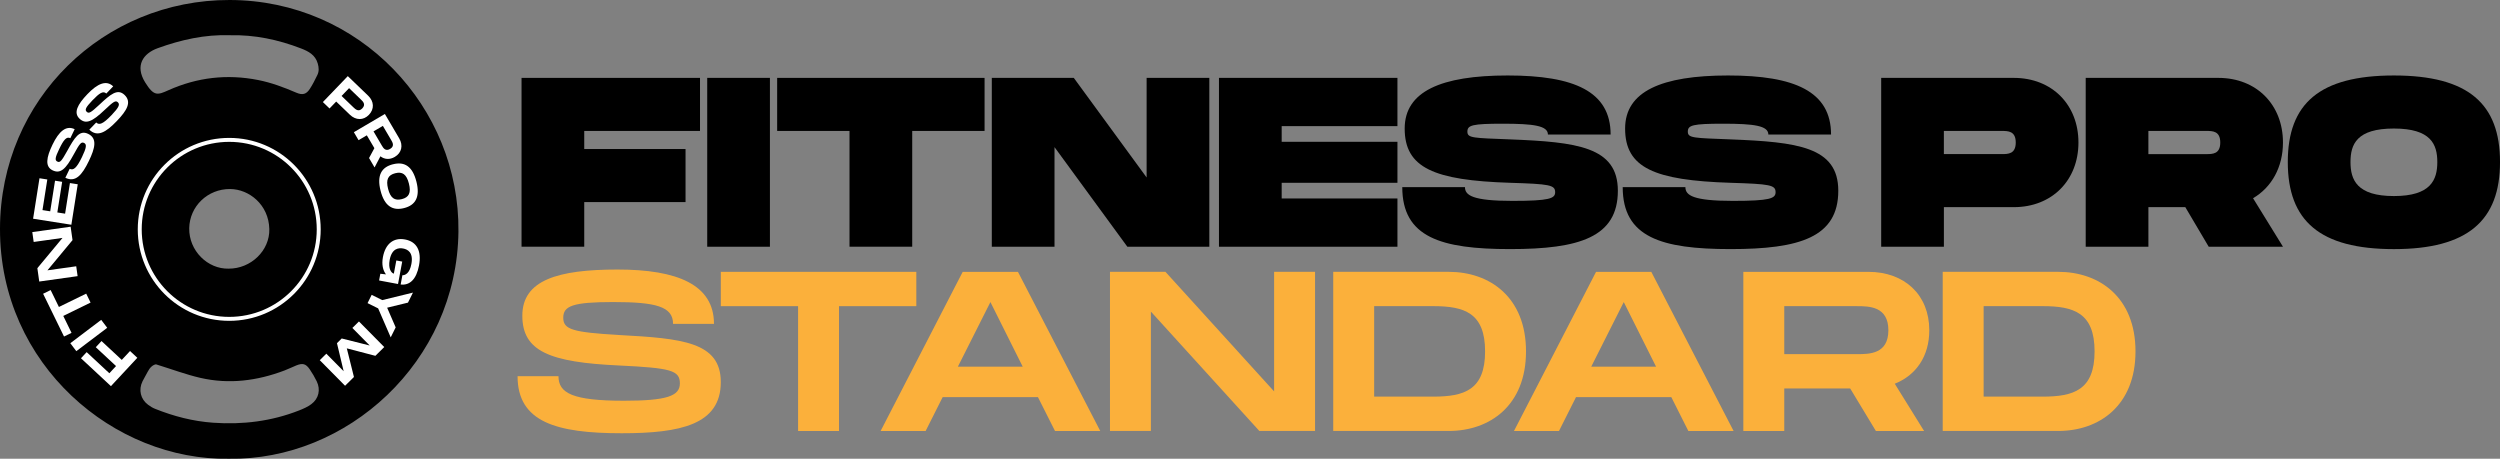 <?xml version="1.0" encoding="UTF-8"?>
<svg id="Capa_2" data-name="Capa 2" xmlns="http://www.w3.org/2000/svg" viewBox="0 0 1264.67 232.07">
  <rect x="0" y="0" width="1264.67" height="232.07" fill="#808080" stroke="none"/>
  <defs>
    <style>
      .cls-1 {
        fill: #fff;
      }

      .cls-2 {
        fill: none;
        stroke: #fff;
        stroke-miterlimit: 10;
        stroke-width: 2px;
      }

      .cls-3 {
        fill: #fbb03b;
      }
    </style>
  </defs>
  <g id="Capa_1-2" data-name="Capa 1">
    <g>
      <path d="M295.55,66.24v9.15h51.24v26.84h-51.24v22.57h-31.72V39.4h90.28v26.84h-58.56Z"/>
      <path d="M389.48,124.8h-31.72V39.4h31.72V124.8Z"/>
      <path d="M498.06,66.24h-36.6v58.56h-31.72v-58.56h-36.6v-26.84h104.92v26.84Z"/>
      <path d="M611.76,39.4V124.8h-41.48l-36.84-50.38v50.38h-31.72V39.4h41.48l36.84,50.38V39.4h31.72Z"/>
      <path d="M648.36,63.8v7.93h58.56v20.74h-58.56v7.93h58.56v24.4h-90.28V39.4h90.28v24.4h-58.56Z"/>
      <path d="M741.08,94.67c0,4.15,3.9,6.95,24.03,6.95,18.79,0,21.59-1.22,21.59-4.39,0-3.66-2.81-4.15-22.81-4.76-38.55-1.22-53.31-7.56-53.31-27.45,0-18.79,18.42-26.84,52.09-26.84s52.09,8.05,52.09,29.89h-31.72c0-4.51-7.32-5.49-22.81-5.49s-17.93,.73-17.93,4.03,3.05,3.17,21.59,3.9c33.67,1.34,54.53,3.66,54.53,25.98,0,23.54-19.52,29.52-54.53,29.52s-54.53-5.98-54.53-31.35h31.72Z"/>
      <path d="M852.59,94.67c0,4.15,3.9,6.95,24.03,6.95,18.79,0,21.59-1.22,21.59-4.39,0-3.66-2.81-4.15-22.81-4.76-38.55-1.22-53.31-7.56-53.31-27.45,0-18.79,18.42-26.84,52.09-26.84s52.09,8.05,52.09,29.89h-31.72c0-4.51-7.32-5.49-22.81-5.49s-17.93,.73-17.93,4.03,3.05,3.17,21.59,3.9c33.67,1.34,54.53,3.66,54.53,25.98,0,23.54-19.52,29.52-54.53,29.52s-54.53-5.98-54.53-31.35h31.72Z"/>
      <path d="M1051.42,72.1c0,19.03-13.3,32.69-32.69,32.69h-35.38v20.01h-31.72V39.4h67.1c19.4,0,32.69,13.66,32.69,32.69Zm-31.72,0c0-5.86-3.9-5.86-7.08-5.86h-29.28v11.71h29.28c3.17,0,7.08,0,7.08-5.86Z"/>
      <path d="M1139.75,100.28l15.13,24.52h-37.57l-11.83-20.01h-18.67v20.01h-31.72V39.4h67.1c19.4,0,32.69,13.66,32.69,32.69,0,12.44-5.73,22.69-15.13,28.18Zm-52.95-22.32h29.28c3.17,0,7.08,0,7.08-5.86s-3.9-5.86-7.08-5.86h-29.28v11.71Z"/>
      <path d="M1157.32,81.98c0-29.64,16.1-43.8,53.68-43.8s53.68,14.27,53.68,43.8-16.23,44.04-53.68,44.04-53.68-14.27-53.68-44.04Zm75.64,0c0-8.91-3.17-16.96-21.96-16.96s-21.96,7.93-21.96,16.96,3.29,17.2,21.96,17.2,21.96-8.17,21.96-17.2Z"/>
      <g>
        <g>
          <path d="M115.77,232.05C58.14,233.11-.13,184.89,0,115.73,.12,50,52.71-.11,116.15,0c65.86,.12,116.47,54.14,115.76,117.17-.74,66.22-56.65,115.93-116.14,114.88Zm-36.91-47.75c-1.6,.28-3.11,1.68-4.14,3.75-.82,1.64-1.81,3.18-2.62,4.83-2.13,4.34-1.01,9.06,2.86,11.92,1.06,.79,2.23,1.5,3.45,1.99,9.44,3.8,19.24,6.33,29.39,7.05,14.93,1.06,29.53-.71,43.55-6.23,2.14-.84,4.34-1.81,6.16-3.18,3.78-2.83,4.75-7.34,2.7-11.56-1.02-2.09-2.21-4.11-3.52-6.03-1.96-2.86-3.57-3.28-6.8-1.98-2.01,.81-3.94,1.79-5.96,2.55-13.84,5.25-28.07,7.09-42.59,3.74-7.25-1.67-14.27-4.32-22.48-6.86ZM116.32,17.82c-12.71-.43-24.79,2.3-36.59,6.58-7.35,2.67-11.54,8.78-6.33,17.23,4.5,7.3,6.37,6.44,11.83,4,14.52-6.49,29.62-8.25,45.3-5.16,6.75,1.33,13.08,3.71,19.35,6.41,3.15,1.35,5.04,.86,6.85-1.91,1.45-2.21,2.63-4.62,3.8-7,.92-1.87,.79-3.79,.22-5.81-1.24-4.4-4.7-6.2-8.5-7.67-11.58-4.47-23.54-6.96-35.93-6.67Zm-.65,118.08c11.2,.06,20.83-9.09,20.57-20.03-.29-12.34-10.23-20.19-19.84-20.25-11.46-.07-20.48,8.83-20.68,19.8-.21,11.48,9.39,20.75,19.95,20.48Z"/>
          <path d="M98.26,168.22c1.31-1.81,2.25-3.11,3.34-4.62,1.21,.54,2.17,.97,3.14,1.4q-2.18,4.21-6.49,3.22Z"/>
          <path d="M133.55,163.39q.59,5.26-2.22,6.48c-2.1-3.71-1.76-4.81,2.22-6.48Z"/>
          <path d="M189.14,126.51c1.74-2.21,3.02-1.76,4.6-.13-1.69,1.92-2.98,1.67-4.6,.13Z"/>
        </g>
        <g>
          <path class="cls-1" d="M55.3,188.83l3.4-3.65-10.25-9.54,2.9-3.12,10.25,9.54,4.18-4.49,3.69,3.43-13.35,14.34-15.16-14.11,2.88-3.09,11.48,10.68Z"/>
          <path class="cls-1" d="M51.2,161.8l3.04,4.02-15.63,11.82-3.04-4.02,15.63-11.82Z"/>
          <path class="cls-1" d="M25.62,146.73l4.18,8.56,13.81-6.75,2.21,4.53-13.81,6.75,4.18,8.56-3.8,1.86-10.58-21.64,3.8-1.86Z"/>
          <path class="cls-1" d="M16.32,117.41l19.41-2.73,.96,6.79-12.69,15.28,14.56-2.05,.7,4.99-19.41,2.73-.95-6.76,12.72-15.31-14.58,2.05-.7-4.99Z"/>
          <path class="cls-1" d="M21.47,106.28l3.93,.62,2.44-15.49,3.6,.57-2.44,15.49,3.93,.62,2.44-15.49,3.96,.62-3.23,20.47-19.36-3.05,3.23-20.47,3.96,.62-2.44,15.49Z"/>
          <path class="cls-1" d="M35.24,85.39c1.87,.9,3.45-.2,6.23-5.94,2.3-4.76,2.47-6.46,1.08-7.13-1.46-.71-2.2,.18-5.24,5.77-4.07,7.52-6.75,9.98-10.71,8.07-3.88-1.88-3.21-6.43-.02-13.03,3.21-6.66,6.83-9.88,11.19-7.78l-2.19,4.54c-1.94-.94-3.36,.77-5.63,5.49-2.16,4.46-2.24,5.73-.93,6.36,1.36,.66,2.12-.28,4.91-5.28,3.74-6.77,6.2-10.9,10.66-8.75,4.71,2.28,3.52,7.2,.36,13.73-3.49,7.23-6.81,10.95-11.9,8.49l2.19-4.54Z"/>
          <path class="cls-1" d="M48.67,61.96c1.5,1.43,3.35,.88,7.76-3.73,3.66-3.82,4.34-5.38,3.23-6.45-1.17-1.12-2.15-.51-6.77,3.87-6.19,5.9-9.5,7.41-12.68,4.37-3.11-2.98-1.06-7.1,4.01-12.4,5.11-5.34,9.54-7.29,13.04-3.94l-3.49,3.64c-1.56-1.49-3.43-.3-7.05,3.48-3.43,3.58-3.9,4.76-2.85,5.76,1.09,1.05,2.11,.39,6.3-3.5,5.65-5.29,9.26-8.46,12.84-5.03,3.78,3.62,1.12,7.94-3.89,13.17-5.56,5.8-9.86,8.31-13.94,4.4l3.49-3.64Z"/>
        </g>
        <g>
          <path class="cls-1" d="M186.64,58.07c-2.81,2.92-6.66,2.83-9.64-.03l-6.93-6.67-3.37,3.5-3.37-3.24,12.61-13.12,10.31,9.91c2.98,2.87,3.2,6.72,.39,9.65Zm-3.37-3.24c1.91-1.99,.34-3.5-.68-4.47l-6-5.77-3.8,3.95,6,5.77c1.01,.97,2.59,2.49,4.48,.52Z"/>
          <path class="cls-1" d="M192.44,79.07l-2.96,5.63-2.79-4.75,2.7-5-3.82-6.5-4.19,2.46-2.37-4.04,15.69-9.22,7.24,12.33c2.09,3.56,1.27,7.34-2.23,9.39-2.55,1.5-5.2,1.31-7.27-.31Zm-3.49-12.61l4.21,7.17c.71,1.21,1.82,3.09,4.17,1.71,2.38-1.4,1.27-3.28,.56-4.49l-4.21-7.17-4.73,2.78Z"/>
          <path class="cls-1" d="M198.79,83.1c5.84-1.49,9.89,1.02,11.86,8.78,1.97,7.73-.41,11.9-6.22,13.38-5.84,1.49-9.95-1.04-11.91-8.77-1.97-7.76,.41-11.91,6.27-13.4Zm4.49,17.63c3.58-.91,4.78-3.15,3.57-7.88-1.21-4.74-3.3-6.13-6.91-5.22-3.63,.92-4.82,3.19-3.62,7.9,1.2,4.71,3.35,6.12,6.96,5.2Z"/>
          <path class="cls-1" d="M203.47,132.32l-2.12,11.35-9.58-1.79,.63-3.4,2.85,.32c-1.53-2.03-2.25-4.94-1.54-8.75,1.23-6.59,5.26-10.02,11.19-8.91,5.93,1.11,8.45,5.76,7.07,13.12-1.34,7.16-4.79,10.21-9.29,9.66l.87-4.68c1.4,0,3.65-.85,4.56-5.71,1.12-5.98-2.03-7.41-4.17-7.82-2.17-.41-5.7-.19-6.82,5.76-.83,4.45,.78,6.6,2.11,6.96l1.25-6.67,2.99,.56Z"/>
          <path class="cls-1" d="M208.89,148.04l-2.51,5.05-10.54,2.57,4.32,9.95-2.51,5.05-6.36-14.66-5.36-2.66,2.08-4.19,5.36,2.66,15.52-3.79Z"/>
          <path class="cls-1" d="M161.75,182.21l3.33-3.29,8.77,8.88-3.39-14.2,2.4-2.38,14.16,3.56-8.77-8.88,3.33-3.29,12.8,12.95-4.49,4.44-14.45-3.78,3.61,14.49-4.49,4.44-12.8-12.95Z"/>
        </g>
        <circle class="cls-2" cx="115.96" cy="116.03" r="45.27"/>
      </g>
      <g>
        <path class="cls-3" d="M282.52,190.3c0,8.51,6.9,12.42,33.12,12.42,21.74,0,28.29-2.42,28.29-8.74,0-6.67-4.6-7.82-30.71-9.09-35.08-1.61-48.99-7.13-48.99-25.19s18.06-23.35,48.19-23.35,48.76,7.59,48.76,27.49h-20.7c0-8.86-8.86-11.04-30.36-11.04-20.36,0-25.19,1.96-25.19,7.94s4.83,7.36,28.29,8.74c31.74,1.72,51.41,3.45,51.41,23.81,0,21.51-20.36,25.88-50.14,25.88-33.01,0-52.67-5.64-52.67-28.87h20.7Z"/>
        <path class="cls-3" d="M463.53,154.88h-39.1v63.14h-20.7v-63.14h-39.1v-17.37h98.91v17.37Z"/>
        <path class="cls-3" d="M525.06,200.88h-48.19l-8.62,17.14h-22.77l41.52-80.5h27.95l41.63,80.5h-22.89l-8.63-17.14Zm-7.71-15.41l-16.33-32.66-16.45,32.66h32.78Z"/>
        <path class="cls-3" d="M665.24,137.51v80.5h-28.18l-54.86-60.38v60.38h-20.7v-80.5h28.06l54.97,60.49v-60.49h20.7Z"/>
        <path class="cls-3" d="M771.96,177.76c0,27.37-18.29,40.25-39.1,40.25h-58.42v-80.5h58.42c20.82,0,39.1,12.88,39.1,40.25Zm-20.7,0c0-19.55-10.58-22.89-26.22-22.89h-29.9v45.77h29.9c15.64,0,26.22-3.33,26.22-22.89Z"/>
        <path class="cls-3" d="M845.45,200.88h-48.19l-8.62,17.14h-22.77l41.52-80.5h27.95l41.63,80.5h-22.89l-8.62-17.14Zm-7.71-15.41l-16.33-32.66-16.45,32.66h32.78Z"/>
        <path class="cls-3" d="M958.49,194.1l14.84,23.92h-24.38l-13-21.51h-33.35v21.51h-20.7v-80.5h63.25c18.29,0,30.82,11.62,30.82,29.56,0,13.11-6.67,22.77-17.48,27.03Zm-55.89-14.95h36.8c6.21,0,15.87,0,15.87-12.08s-9.66-12.19-15.87-12.19h-36.8v24.27Z"/>
        <path class="cls-3" d="M1080.28,177.76c0,27.37-18.29,40.25-39.1,40.25h-58.42v-80.5h58.42c20.82,0,39.1,12.88,39.1,40.25Zm-20.7,0c0-19.55-10.58-22.89-26.22-22.89h-29.9v45.77h29.9c15.64,0,26.22-3.33,26.22-22.89Z"/>
      </g>
    </g>
  </g>
</svg>